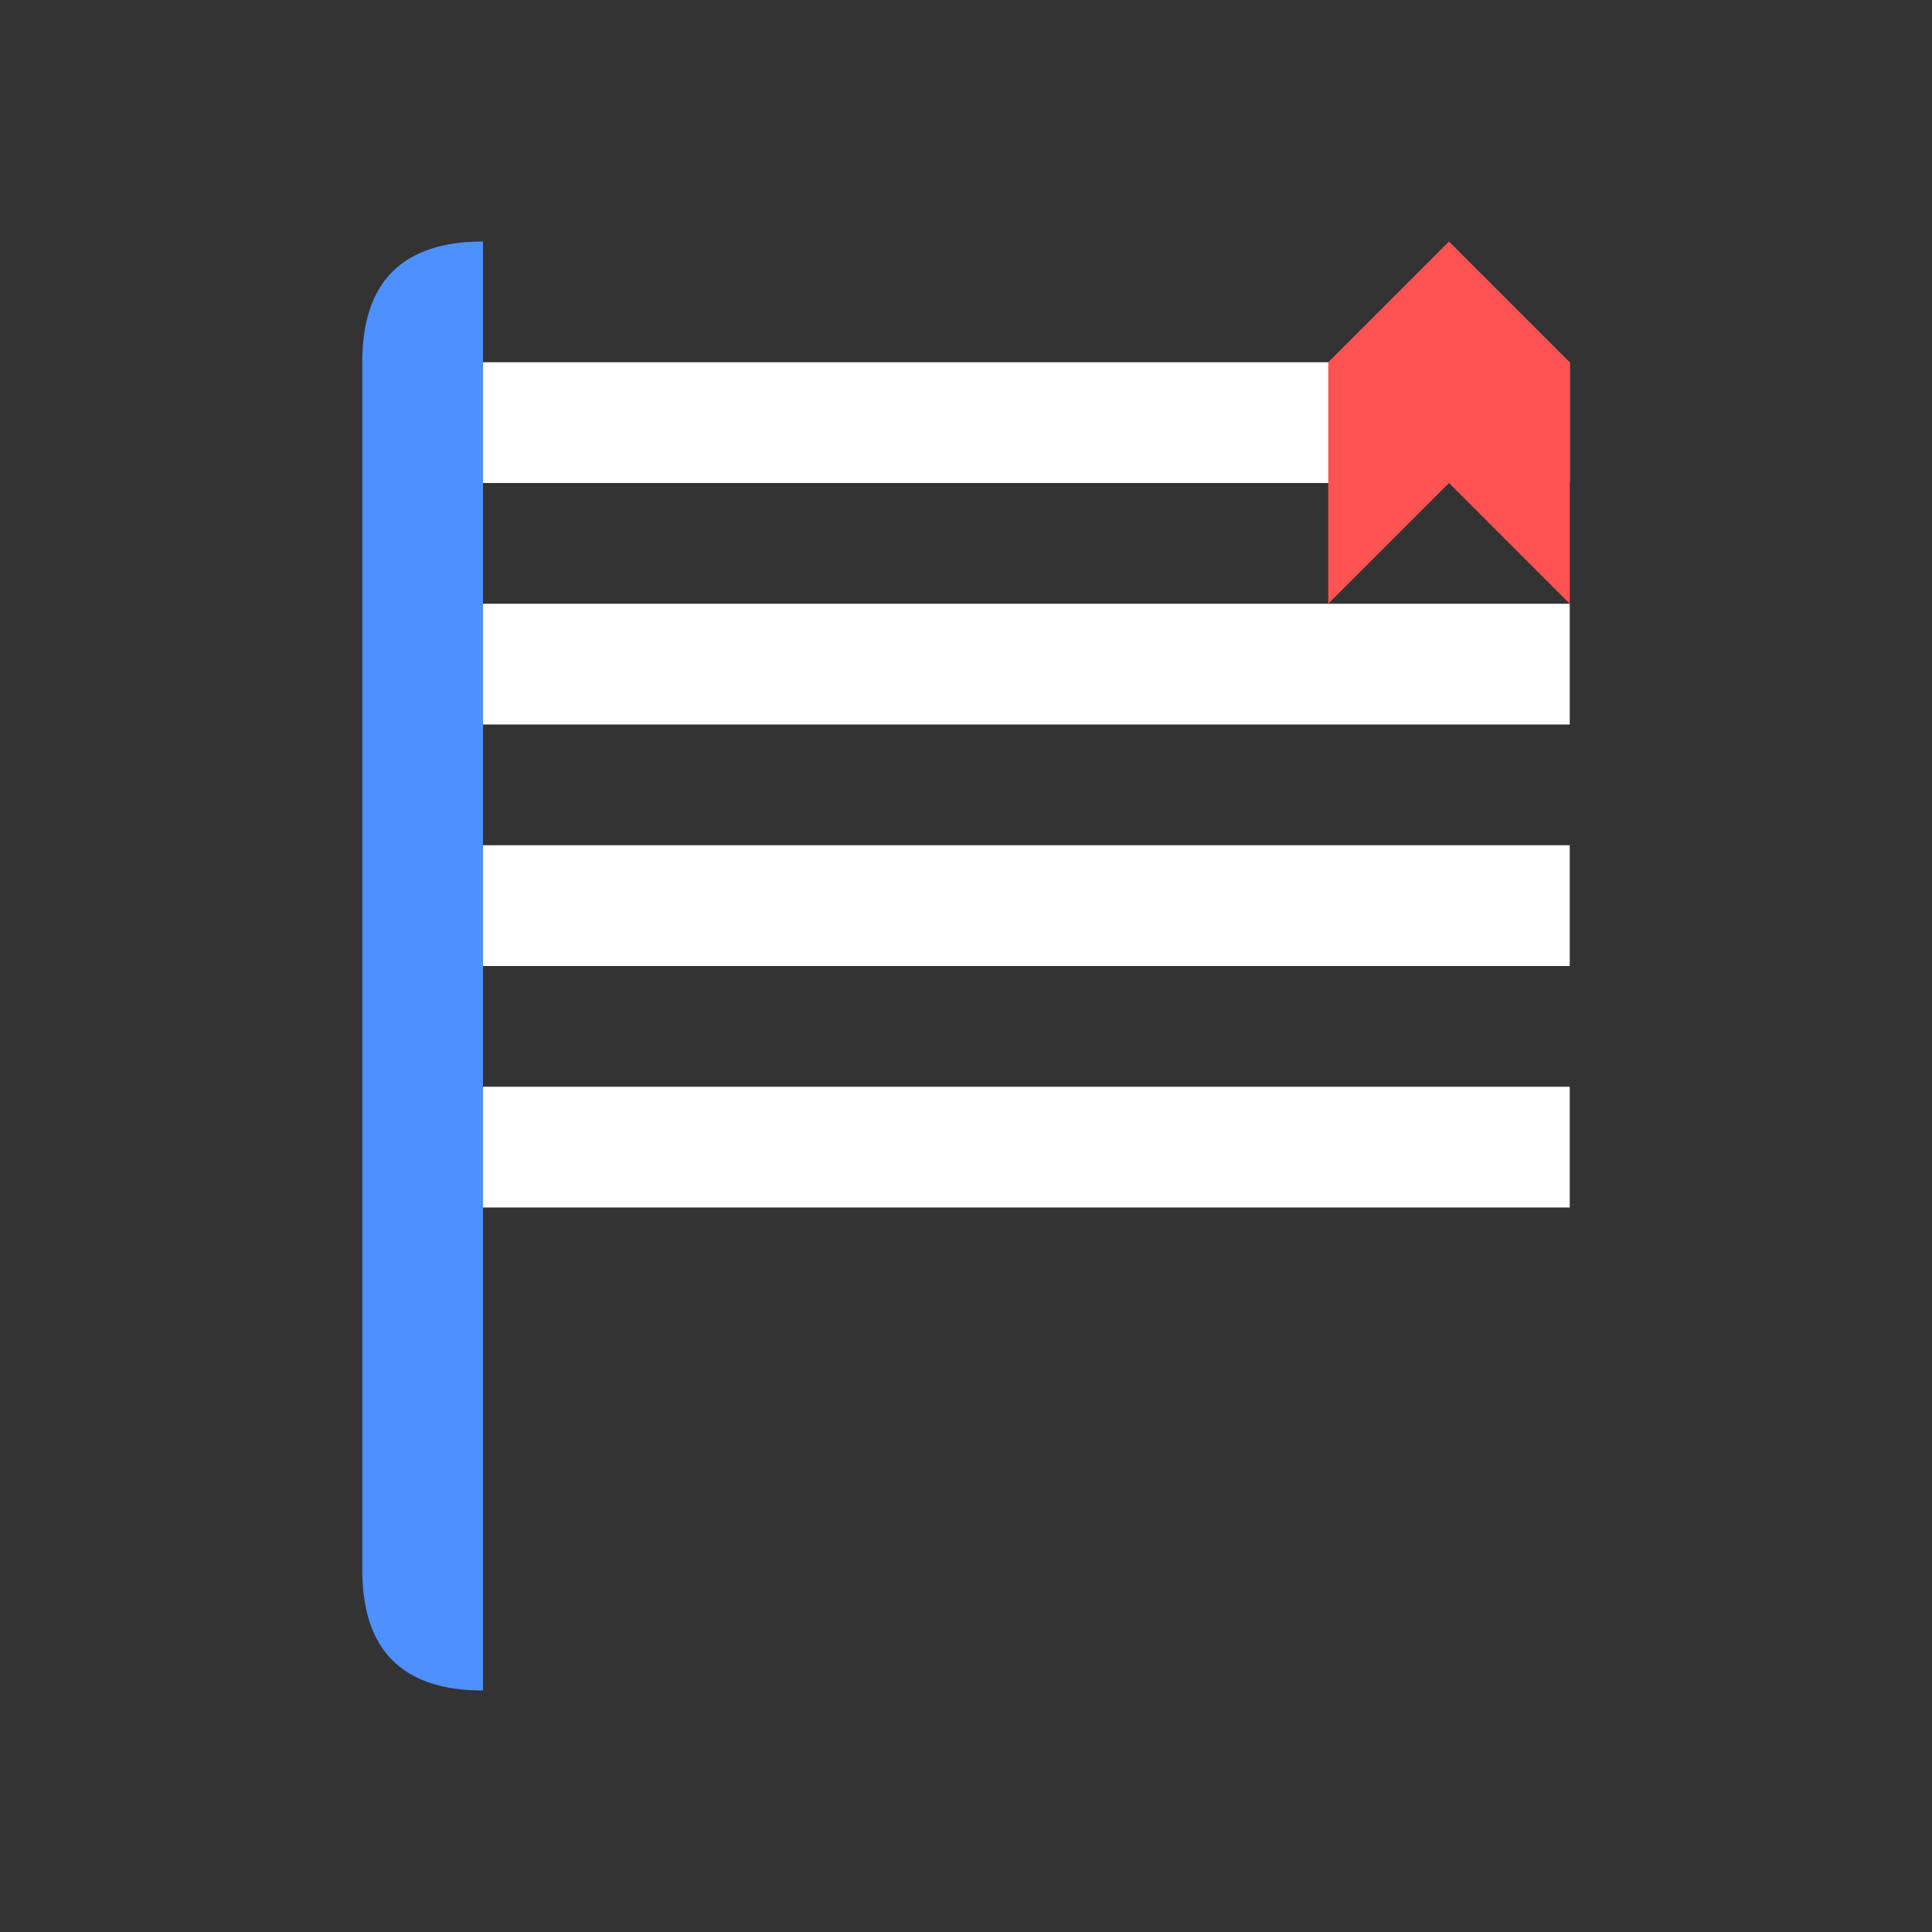<svg class="icon" viewBox="0 0 1024 1024" version="1.1" xmlns="http://www.w3.org/2000/svg" width="200" height="200">

<rect x="0" y="0" width="1024" height="1024" fill="#333333" stroke="none"/>

<!-- 书本主体 -->
<path d="
    M256 128
    h640
    v768
    h-640
    q-64 0 -64 -64
    v-640
    q0 -64 64 -64
    v768
    h640
    v-768
    Z" 
    fill="#4D90FE"/>

<!-- 书页效果 -->
<path d="
    M256 192
    h576
    v64
    h-576
    Z
    M256 320
    h576
    v64
    h-576
    Z
    M256 448
    h576
    v64
    h-576
    Z
    M256 576
    h576
    v64
    h-576
    Z" 
    fill="#FFFFFF"/>

<!-- 书签 -->
<path d="
    M768 128
    l64 64
    v128
    l-64 -64
    l-64 64
    v-128
    l64 -64
    Z"
    fill="#FF5252"/>

</svg>